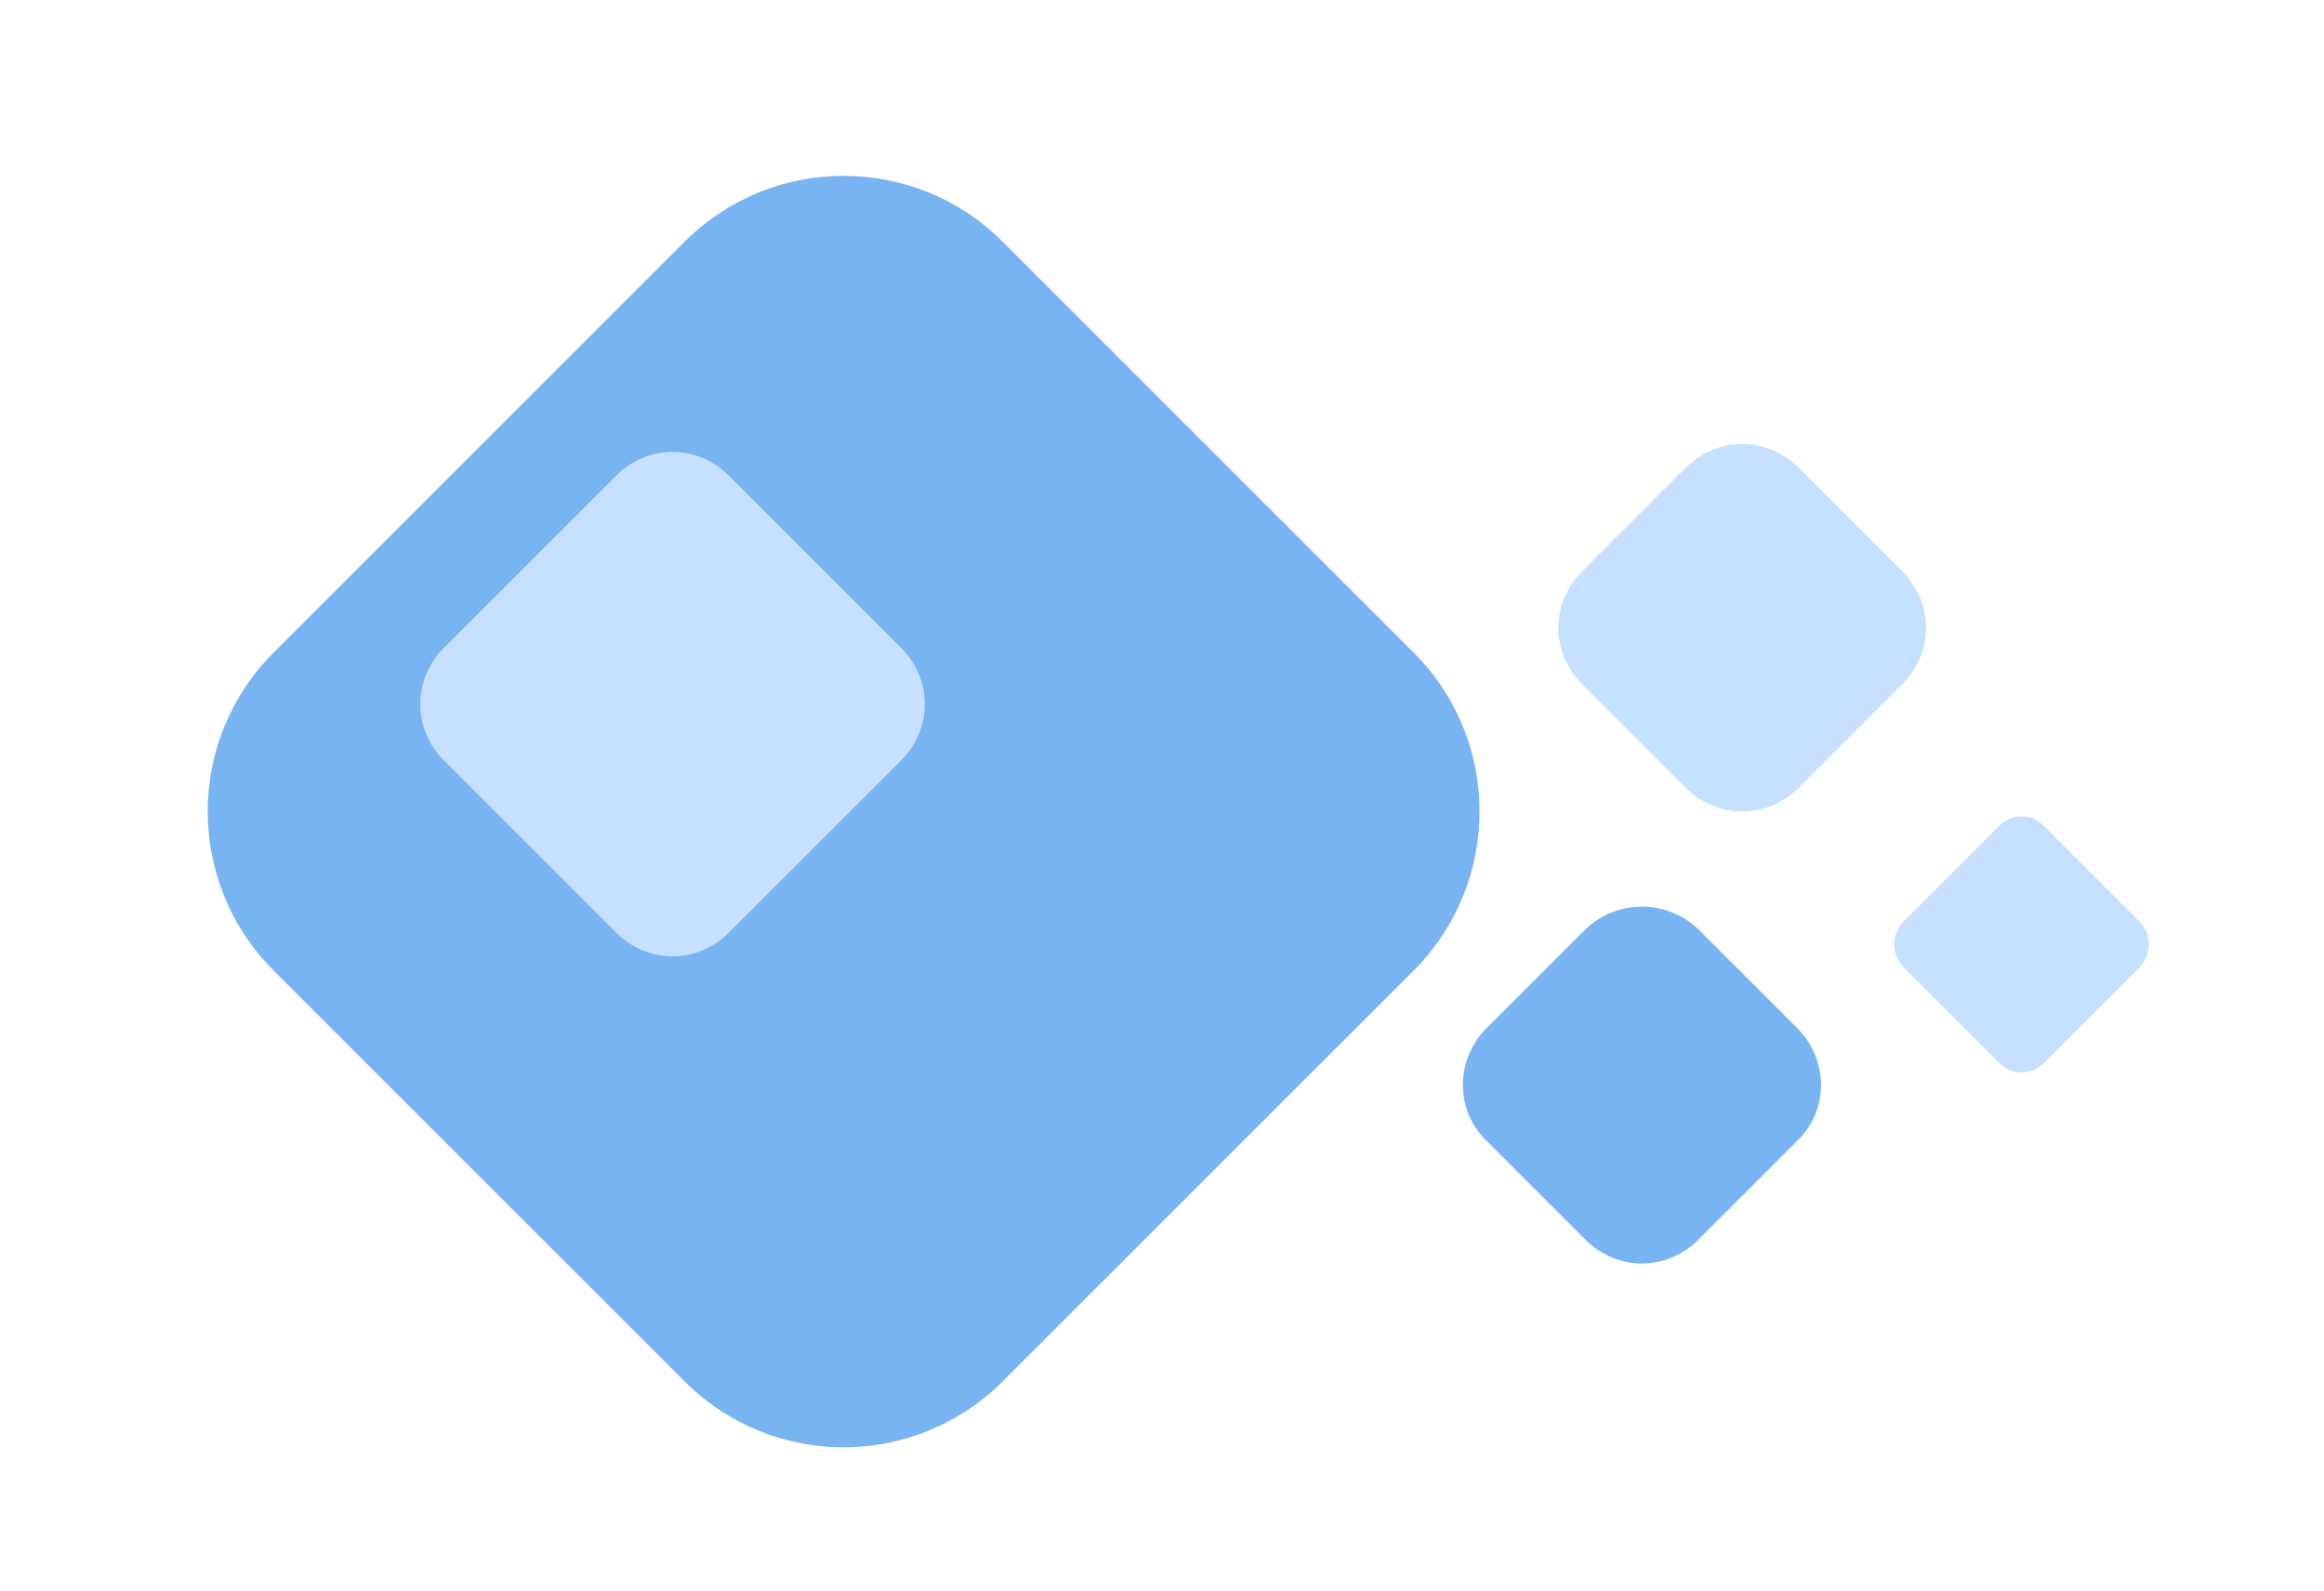 <svg version="1.2" xmlns="http://www.w3.org/2000/svg" viewBox="0 0 146 100" width="146" height="100">
	<title>sklif_bunner</title>
	<defs>
		<filter x="-50%" y="-50%" width="200%" height="200%" id="f1" ><feDropShadow dx="1.124" dy="2.782" stdDeviation="2.083" flood-color="#000000" flood-opacity=".4"/></filter>
		<filter x="-50%" y="-50%" width="200%" height="200%" id="f2" ><feDropShadow dx="1.124" dy="2.782" stdDeviation="2.083" flood-color="#000000" flood-opacity=".4"/></filter>
		<filter x="-50%" y="-50%" width="200%" height="200%" id="f3" ><feDropShadow dx="1.124" dy="2.782" stdDeviation="2.083" flood-color="#000000" flood-opacity=".4"/></filter>
		<filter x="-50%" y="-50%" width="200%" height="200%" id="f4" ><feDropShadow dx="1.124" dy="2.782" stdDeviation="2.083" flood-color="#000000" flood-opacity=".4"/></filter>
	</defs>
	<style>
		.s0 { filter: url(#f1);fill: #78b4f2 } 
		.s1 { fill: #c5e1ff } 
		.s2 { filter: url(#f2);fill: #78b4f2 } 
		.s3 { filter: url(#f3);fill: #c5e1ff } 
		.s4 { filter: url(#f4);fill: #c5e1ff } 
	</style>
	<path id="Фигура 5" fill-rule="evenodd" class="s0" d="m62.9 15.1l26 26c5.4 5.5 5.4 14.3 0 19.8l-26 26c-5.5 5.4-14.3 5.4-19.8 0l-26-26c-5.4-5.5-5.4-14.3 0-19.8l26-26c5.5-5.4 14.3-5.4 19.8 0z"/>
	<path id="Фигура 6" fill-rule="evenodd" class="s1" d="m45.8 29.9l10.8 10.8c2 2 2 5.1 0 7.1l-10.8 10.8c-2 2-5.1 2-7.1 0l-10.8-10.8c-2-2-2-5.1 0-7.1l10.8-10.8c2-2 5.1-2 7.1 0z"/>
	<path id="Фигура 6 copy 2" fill-rule="evenodd" class="s2" d="m106.7 58.4l6.2 6.2c2 2 2 5.2 0 7.1l-6.2 6.2c-2 2-5.1 2-7.1 0l-6.2-6.2c-2-1.9-2-5.1 0-7.1l6.2-6.2c2-1.9 5.1-1.9 7.1 0z"/>
	<path id="Фигура 6 copy" fill-rule="evenodd" class="s3" d="m113 29.4l6.5 6.5c2 2 2 5.1 0 7.1l-6.5 6.5c-2 2-5.1 2-7.1 0l-6.5-6.5c-2-2-2-5.1 0-7.1l6.5-6.5c2-2 5.1-2 7.1 0z"/>
	<path id="Фигура 7" fill-rule="evenodd" class="s4" d="m128.4 51.9l6 6c0.8 0.8 0.8 2.1 0 2.9l-6 6c-0.8 0.8-2 0.8-2.8 0l-6-6c-0.8-0.8-0.8-2.1 0-2.9l6-6c0.8-0.8 2-0.8 2.8 0z"/>
</svg>